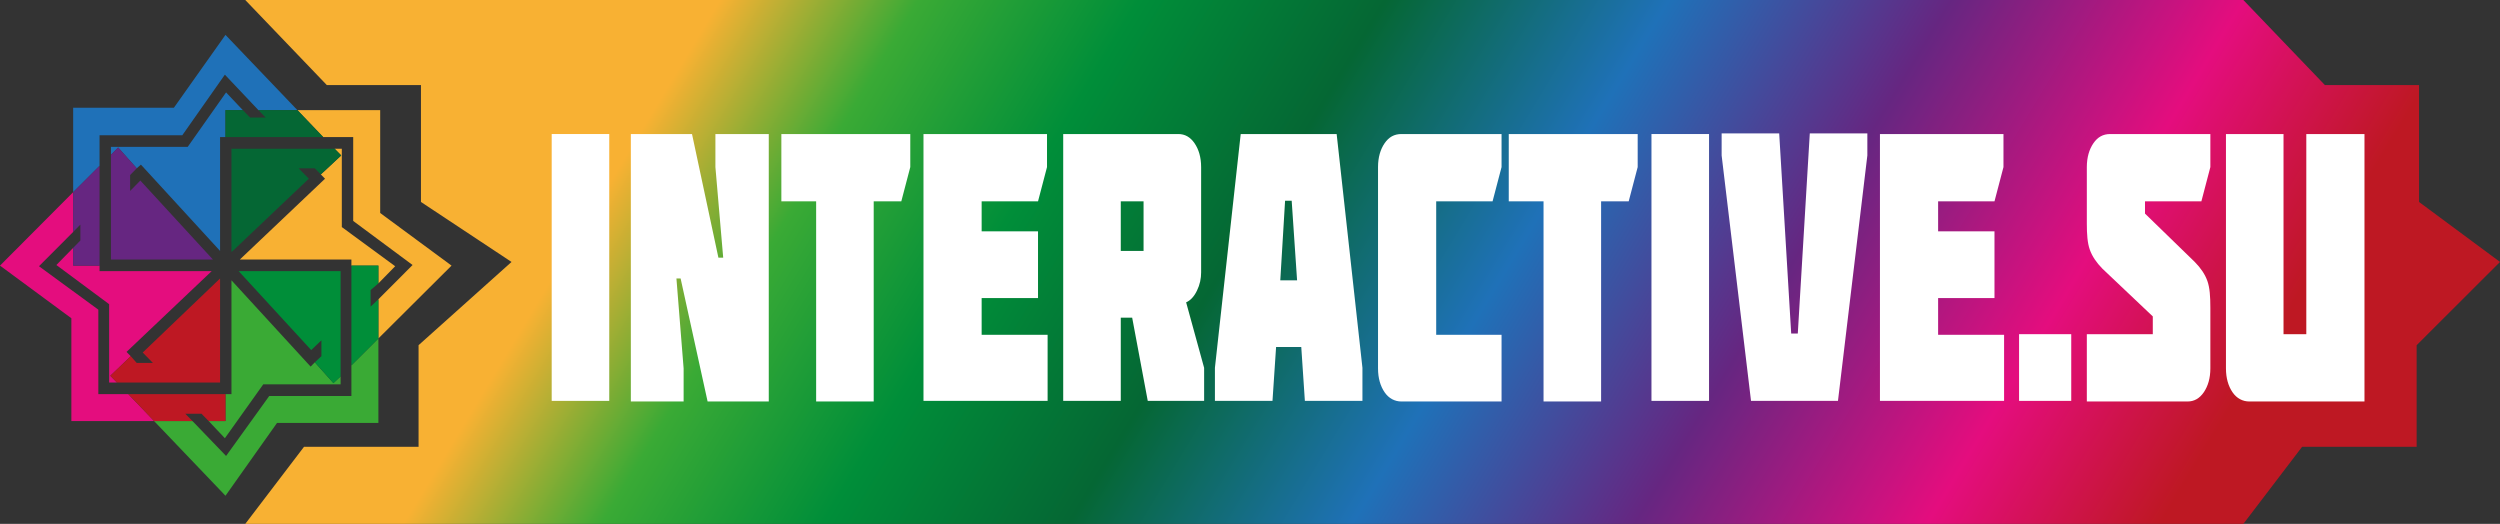 <svg width="272" height="57" viewBox="0 0 272 57" fill="none" xmlns="http://www.w3.org/2000/svg">
<rect x="0" y="0" width="272" height="57" fill="#333333" stroke="none"/>
<path d="M272 28.5L262.931 37.556V48.61H250.47L244.076 57H26.685L33.078 48.61H45.54V37.556L55.653 28.5L45.801 21.974V9.256H35.558L26.685 0H244.076L252.949 9.256H263.192V21.974L272 28.5Z" fill="url(#paint0_linear)"/>
<path d="M20.421 15.981H12.07V16.847L12.853 16.048L14.876 18.312L15.332 17.912L23.944 27.301V14.916H24.532V11.986H26.424L24.597 10.055L20.421 15.981Z" fill="#1F71B8"/>
<path d="M10.83 14.716H19.834L24.466 8.124L28.12 11.986H32.361L24.532 3.796L18.921 11.72H7.96V20.909L10.83 18.046V14.716Z" fill="#1F71B8"/>
<path d="M28.642 41.818H37.058V40.952L36.275 41.685L34.253 39.421L33.796 39.887L25.184 30.498V42.883H24.531V45.813H22.705L24.466 47.678L28.642 41.818Z" fill="#3AAA35"/>
<path d="M38.233 43.083H29.294L24.597 49.609L20.943 45.813H16.768L24.532 53.937L30.142 46.013H41.169V36.824L38.233 39.754V43.083Z" fill="#3AAA35"/>
<path d="M11.874 33.095V41.618H12.722L12.005 40.886L14.223 38.755L13.766 38.288L23.031 29.499H10.83V28.899H7.96V26.968L6.133 28.833L11.874 33.095Z" fill="#E40D7E"/>
<path d="M10.7 42.883V33.694L4.241 28.966L7.96 25.237V20.909L0 28.899L7.764 34.626V45.813H16.768L13.962 42.883H10.7Z" fill="#E40D7E"/>
<path d="M8.743 24.438V26.169L7.96 26.968V28.9H10.83V18.046L7.96 20.909V25.237L8.743 24.438Z" fill="#662681"/>
<path d="M12.07 16.847V28.234H23.162L15.267 19.644L14.158 20.776V19.044L14.876 18.312L12.853 16.048L12.07 16.847Z" fill="#662681"/>
<path d="M12.722 41.618H16.898H18.66H18.855H23.944V30.298L15.528 38.355L16.637 39.487H14.875L14.223 38.755L12.005 40.886L12.722 41.618Z" fill="#BE1823"/>
<path d="M20.16 45.014H21.922L22.705 45.813H24.532V42.883H13.962L16.768 45.813H20.943L20.16 45.014Z" fill="#BE1823"/>
<path d="M41.364 23.173V11.986H32.361L35.166 14.916H38.428V24.038L44.888 28.833L41.169 32.562V36.824L49.128 28.899L41.364 23.173Z" fill="#F8B133"/>
<path d="M37.189 24.704V16.181H36.406L37.124 16.913L34.905 18.978L35.362 19.444L26.097 28.234H38.233V28.899H41.169V30.831L42.995 28.966L37.189 24.704Z" fill="#F8B133"/>
<path d="M36.406 16.181H32.23H30.469H30.273H25.184V27.435L33.6 19.444L32.491 18.312H34.253L34.905 18.978L37.124 16.913L36.406 16.181Z" fill="#056734"/>
<path d="M28.903 12.785H27.206L26.424 11.986H24.532V14.916H35.166L32.361 11.986H28.12L28.903 12.785Z" fill="#056734"/>
<path d="M37.058 40.952V29.499H25.967L33.861 38.089L34.97 37.023V38.755L34.253 39.421L36.275 41.685L37.058 40.952Z" fill="#008E39"/>
<path d="M40.32 33.361V31.563L41.169 30.831V28.899H38.233V39.754L41.169 36.824V32.562L40.32 33.361Z" fill="#008E39"/>
<path d="M66.287 43.616H60.024V14.583H66.287V43.616Z" fill="white"/>
<path d="M78.162 28.034H78.684L77.836 18.179V14.583H83.642V43.682H76.987L74.051 30.298H73.595L74.378 40.086V43.682H68.636V14.583H75.291L78.162 28.034Z" fill="white"/>
<path d="M88.796 21.908H85.012V14.583H99.039V18.179L98.061 21.908H95.059V43.682H88.796V21.908Z" fill="white"/>
<path d="M113.915 43.616H100.475V14.583H113.915V18.179L112.936 21.908H106.803V25.171H112.936V32.429H106.803V36.424H113.98V43.616H113.915Z" fill="white"/>
<path d="M115.677 14.583H128.203C128.921 14.583 129.508 14.916 129.965 15.582C130.422 16.248 130.683 17.113 130.683 18.179V29.632C130.683 30.298 130.552 30.964 130.226 31.63C129.9 32.295 129.508 32.695 129.051 32.895L131.009 40.02V43.616H124.876L123.18 34.56H121.94V43.616H115.677V14.583ZM124.419 21.908H121.94V27.301H124.419V21.908Z" fill="white"/>
<path d="M134.989 14.583H145.428L148.233 40.02V43.616H141.97L141.578 37.756H138.838L138.447 43.616H132.183V40.02L134.989 14.583ZM139.295 30.498H141.122L140.535 21.841H139.817L139.295 30.498Z" fill="white"/>
<path d="M152.474 14.583H163.369V18.179L162.391 21.908H156.258V36.424H163.369V43.682H152.474C151.756 43.682 151.104 43.349 150.647 42.683C150.19 42.017 149.929 41.152 149.929 40.086V18.179C149.929 17.113 150.19 16.248 150.647 15.582C151.104 14.916 151.691 14.583 152.474 14.583Z" fill="white"/>
<path d="M167.937 21.908H164.153V14.583H178.18V18.179L177.201 21.908H174.2V43.682H167.937V21.908Z" fill="white"/>
<path d="M185.944 43.616H179.68V14.583H185.944V43.616Z" fill="white"/>
<path d="M190.511 43.616L187.314 16.913V14.516H193.577L194.882 36.291H195.6L196.905 14.516H203.168V16.913L199.971 43.616H190.511Z" fill="white"/>
<path d="M217.978 43.616H204.538V14.583H217.978V18.179L217 21.908H210.867V25.171H217V32.429H210.867V36.424H218.044V43.616H217.978Z" fill="white"/>
<path d="M219.675 36.358H225.351V43.616H219.675V36.358Z" fill="white"/>
<path d="M228.743 29.233C228.091 28.567 227.634 27.901 227.373 27.168C227.112 26.436 227.047 25.503 227.047 24.305V18.179C227.047 17.113 227.308 16.248 227.765 15.582C228.222 14.916 228.809 14.583 229.592 14.583H240.487V18.179L239.509 21.908H233.376V23.239L238.791 28.5C239.443 29.166 239.9 29.832 240.161 30.564C240.422 31.297 240.487 32.229 240.487 33.494V40.086C240.487 41.152 240.226 42.017 239.77 42.683C239.313 43.349 238.726 43.682 238.008 43.682H227.047V36.358H234.224V34.426L228.743 29.233Z" fill="white"/>
<path d="M250.992 14.583H257.255V43.682H244.728C244.011 43.682 243.358 43.349 242.902 42.683C242.445 42.017 242.184 41.152 242.184 40.086V14.583H248.447V36.358H250.926V14.583H250.992Z" fill="white"/>
<defs>
<linearGradient id="paint0_linear" x1="82.205" y1="-6.388" x2="222.189" y2="78.256" gradientUnits="userSpaceOnUse">
<stop stop-color="#F8B133"/>
<stop offset="0.113" stop-color="#3AAA35"/>
<stop offset="0.239" stop-color="#008E39"/>
<stop offset="0.379" stop-color="#056734"/>
<stop offset="0.54" stop-color="#1F71B8"/>
<stop offset="0.701" stop-color="#662681"/>
<stop offset="0.867" stop-color="#E40D7E"/>
<stop offset="1" stop-color="#BE1823"/>
</linearGradient>
</defs>
</svg>
